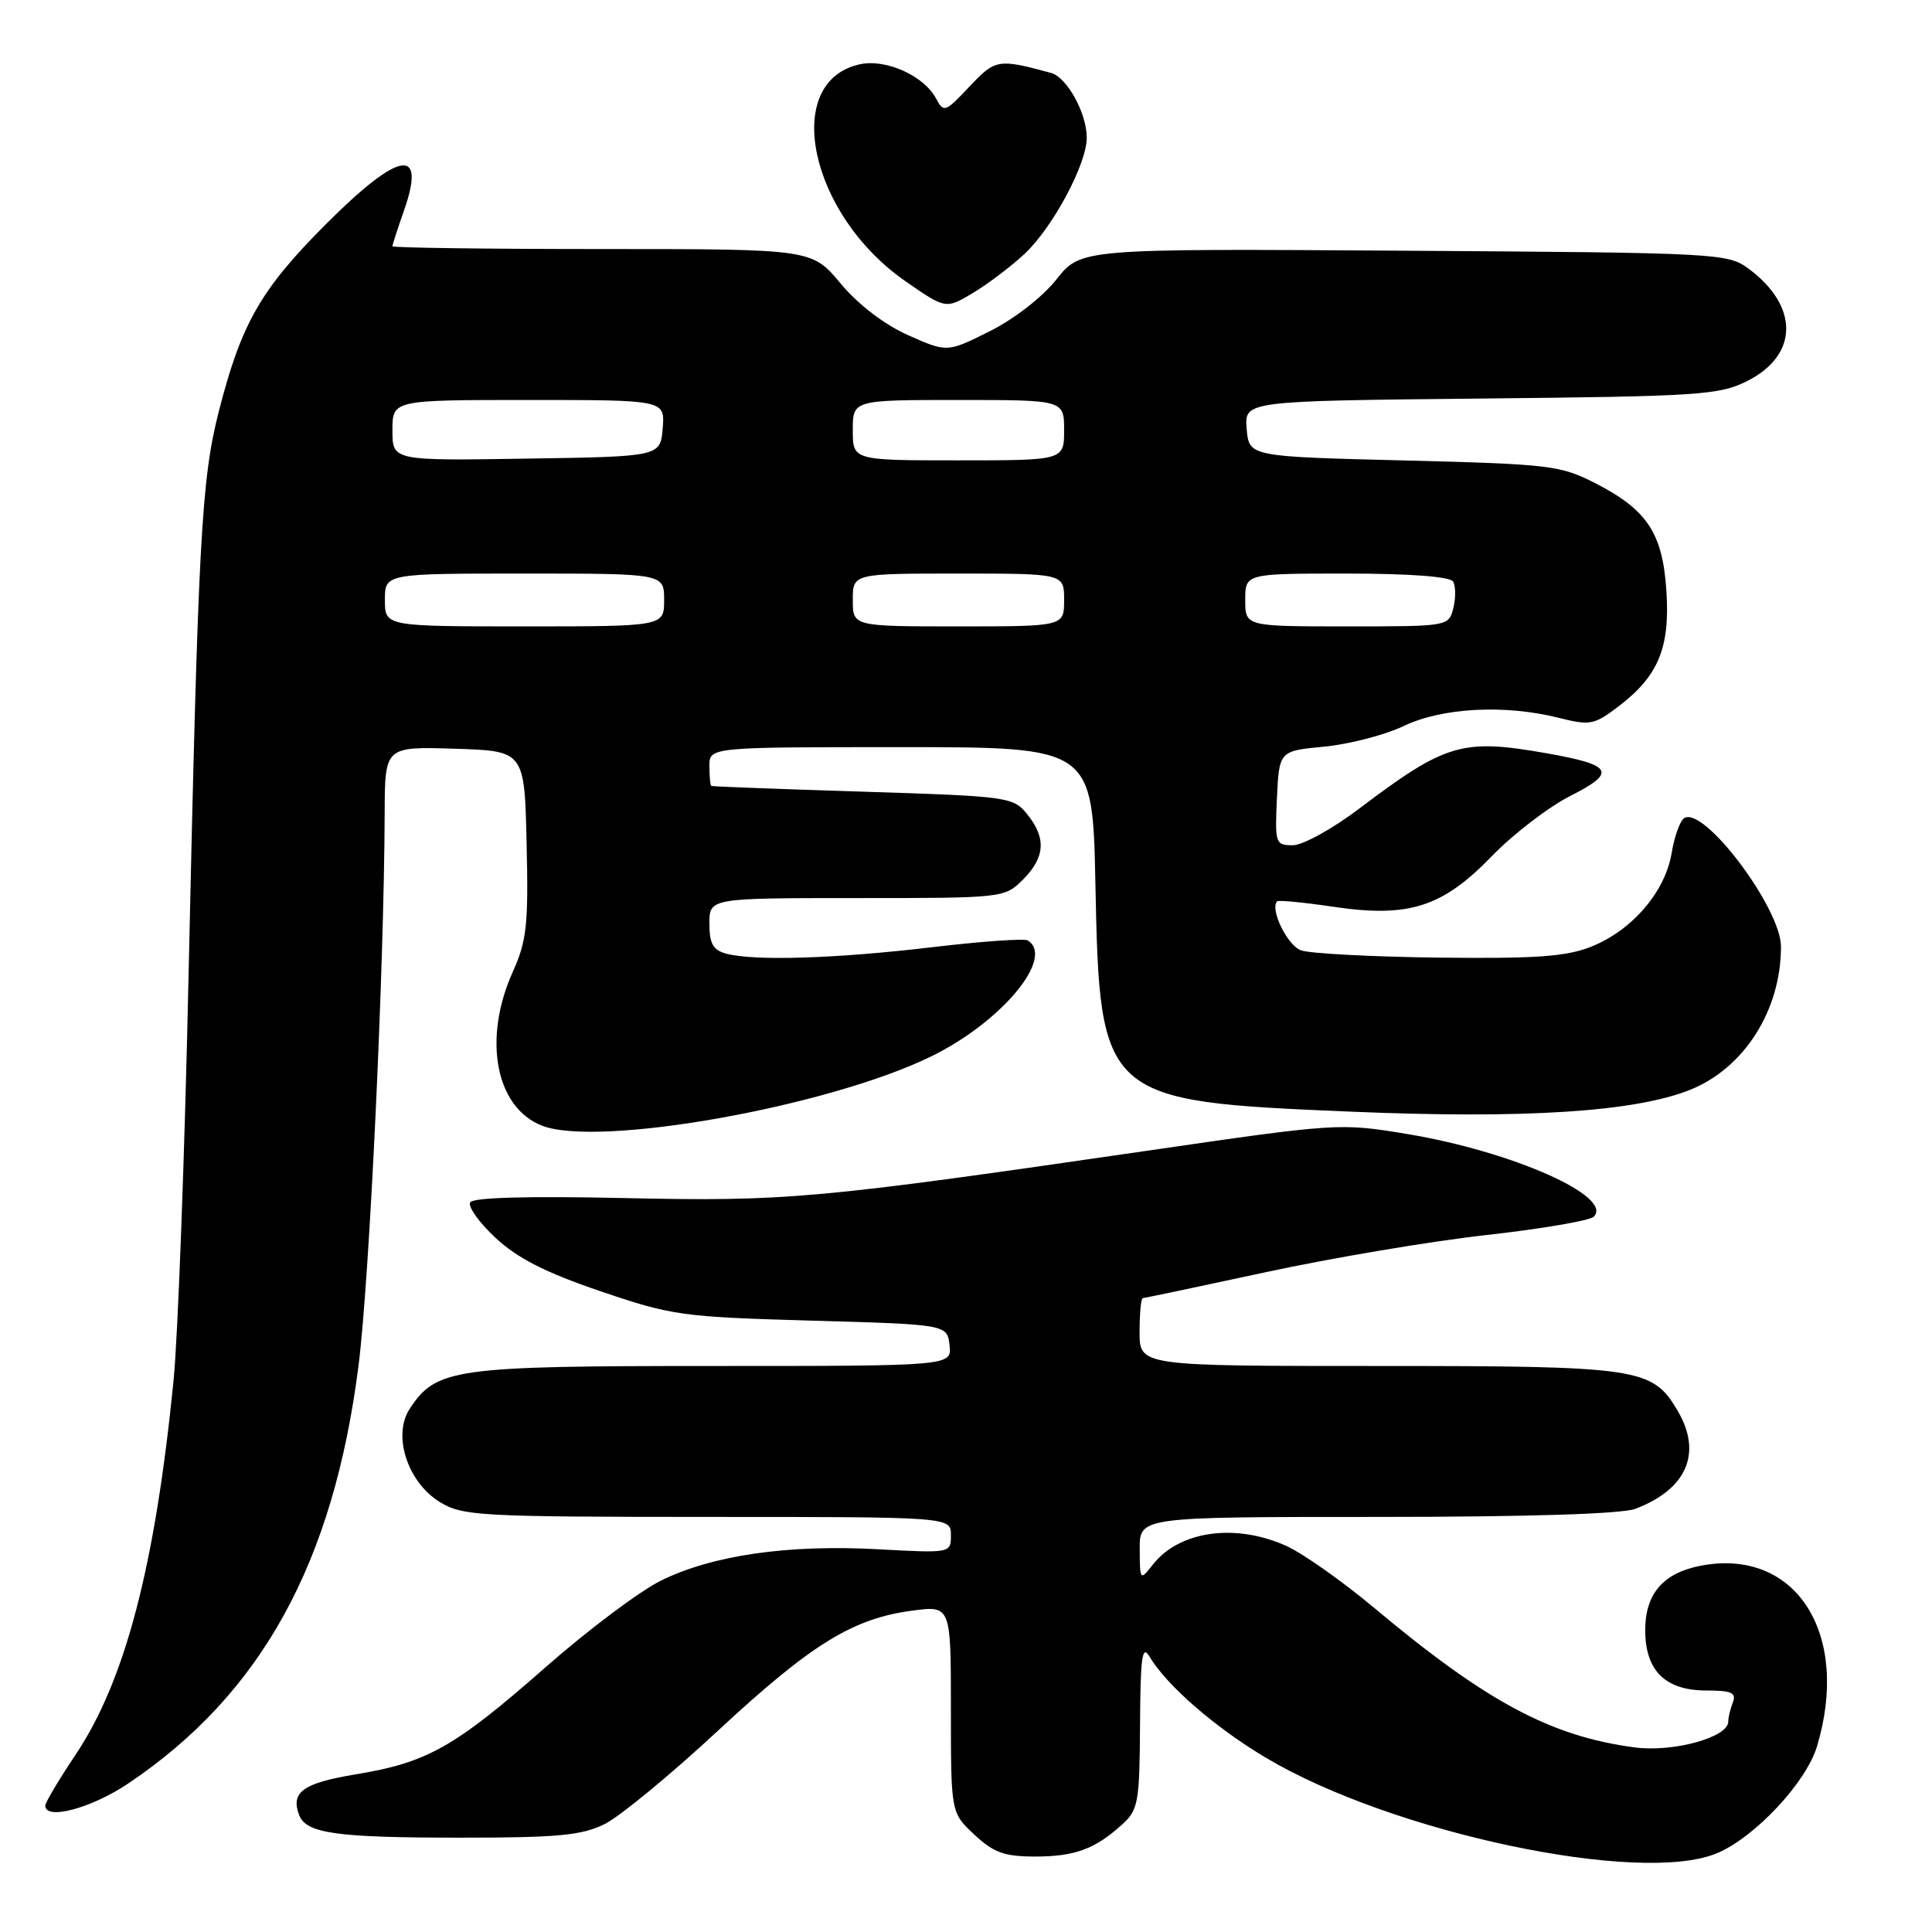 <?xml version="1.0" encoding="UTF-8" standalone="no"?>
<!DOCTYPE svg PUBLIC "-//W3C//DTD SVG 1.1//EN" "http://www.w3.org/Graphics/SVG/1.1/DTD/svg11.dtd" >
<svg xmlns="http://www.w3.org/2000/svg" xmlns:xlink="http://www.w3.org/1999/xlink" version="1.1" viewBox="0 0 256 256">
 <g >
 <path fill="currentColor"
d=" M 227.49 245.57 C 232.52 243.47 239.34 236.18 240.77 231.38 C 245.23 216.46 237.96 205.10 225.44 207.45 C 220.41 208.39 218.00 211.16 218.00 216.00 C 218.00 221.38 220.66 224.00 226.11 224.00 C 229.44 224.00 230.10 224.30 229.61 225.58 C 229.27 226.45 229.00 227.60 229.00 228.13 C 229.00 230.21 221.70 232.22 216.59 231.54 C 205.45 230.06 196.93 225.49 182.00 212.98 C 177.87 209.53 172.70 205.88 170.50 204.87 C 163.77 201.80 156.29 202.82 152.77 207.30 C 151.06 209.48 151.04 209.46 151.02 205.25 C 151.00 201.00 151.00 201.00 182.43 201.00 C 202.27 201.00 214.91 200.61 216.68 199.93 C 223.52 197.34 225.60 192.52 222.29 186.92 C 218.94 181.25 217.27 181.00 182.60 181.00 C 151.00 181.00 151.00 181.00 151.00 176.50 C 151.00 174.03 151.19 172.00 151.43 172.00 C 151.67 172.00 158.98 170.46 167.68 168.58 C 176.38 166.70 189.51 164.48 196.86 163.66 C 204.21 162.84 210.66 161.74 211.18 161.22 C 213.85 158.55 200.39 152.58 186.50 150.27 C 177.58 148.79 177.27 148.80 152.00 152.48 C 108.14 158.86 104.23 159.22 82.71 158.75 C 70.08 158.47 62.70 158.67 62.31 159.31 C 61.97 159.87 63.47 161.98 65.65 164.01 C 68.55 166.72 72.26 168.61 79.55 171.09 C 89.04 174.32 90.34 174.50 107.50 174.99 C 125.50 175.50 125.50 175.50 125.82 178.25 C 126.13 181.00 126.13 181.00 94.47 181.00 C 60.09 181.00 57.80 181.32 54.28 186.69 C 51.98 190.20 54.01 196.43 58.30 199.04 C 61.30 200.87 63.55 200.99 93.75 201.00 C 126.00 201.00 126.00 201.00 126.00 203.41 C 126.00 205.81 126.00 205.81 116.25 205.28 C 104.37 204.64 94.39 206.08 87.60 209.43 C 84.79 210.81 77.89 215.99 72.25 220.95 C 60.24 231.51 56.62 233.55 47.14 235.11 C 40.15 236.27 38.48 237.47 39.64 240.51 C 40.57 242.94 44.57 243.50 61.00 243.50 C 73.96 243.50 77.10 243.20 80.14 241.69 C 82.14 240.69 88.89 235.13 95.13 229.33 C 107.49 217.86 112.97 214.47 120.86 213.42 C 126.00 212.74 126.00 212.74 126.00 226.47 C 126.00 240.20 126.00 240.20 129.11 243.10 C 131.67 245.49 133.08 246.00 137.17 246.00 C 142.44 246.00 145.12 245.01 148.75 241.70 C 150.82 239.82 151.00 238.75 151.06 228.58 C 151.11 219.54 151.34 217.87 152.31 219.50 C 154.60 223.34 161.03 228.93 167.77 232.93 C 184.49 242.87 217.33 249.81 227.49 245.57 Z  M 17.01 236.31 C 34.64 224.45 44.18 207.12 47.51 180.93 C 48.96 169.47 50.90 128.48 50.97 107.71 C 51.00 98.92 51.00 98.92 60.25 99.21 C 69.50 99.50 69.50 99.50 69.78 111.79 C 70.03 122.53 69.80 124.66 67.94 128.79 C 63.95 137.68 65.66 146.74 71.80 149.15 C 79.29 152.09 109.87 146.63 123.49 139.93 C 132.77 135.36 139.81 126.86 136.18 124.61 C 135.72 124.33 129.99 124.74 123.43 125.52 C 110.77 127.02 99.96 127.36 96.25 126.37 C 94.48 125.90 94.00 125.05 94.00 122.38 C 94.00 119.00 94.00 119.00 113.55 119.00 C 132.96 119.00 133.11 118.98 135.55 116.55 C 138.49 113.60 138.66 111.03 136.10 107.88 C 134.26 105.60 133.61 105.51 114.35 104.90 C 103.43 104.56 94.39 104.22 94.25 104.14 C 94.11 104.06 94.00 102.88 94.00 101.50 C 94.00 99.00 94.00 99.00 119.39 99.00 C 144.78 99.00 144.78 99.00 145.15 117.25 C 145.72 145.64 146.05 145.93 179.00 147.30 C 202.11 148.27 216.63 147.33 223.94 144.41 C 231.11 141.54 235.98 133.88 235.99 125.45 C 236.00 120.36 225.79 106.78 223.17 108.40 C 222.62 108.73 221.86 110.84 221.49 113.09 C 220.62 118.20 216.25 123.28 210.87 125.43 C 207.58 126.75 203.59 127.04 190.63 126.89 C 181.76 126.78 173.54 126.35 172.38 125.92 C 170.57 125.26 168.23 120.44 169.23 119.43 C 169.42 119.25 172.73 119.57 176.59 120.14 C 186.66 121.64 191.11 120.23 197.67 113.45 C 200.52 110.51 205.19 106.93 208.05 105.48 C 214.27 102.33 213.74 101.37 204.92 99.81 C 193.74 97.84 191.55 98.49 180.10 107.15 C 176.58 109.82 172.62 112.00 171.30 112.00 C 169.00 112.00 168.92 111.76 169.20 105.75 C 169.50 99.50 169.50 99.50 175.50 98.93 C 178.80 98.61 183.53 97.38 186.00 96.20 C 191.09 93.76 199.42 93.32 206.56 95.12 C 210.70 96.16 211.24 96.06 214.50 93.57 C 219.74 89.57 221.29 85.84 220.81 78.35 C 220.32 70.66 218.28 67.56 211.41 64.04 C 206.76 61.66 205.41 61.50 186.00 61.01 C 165.50 60.50 165.50 60.50 165.19 56.81 C 164.89 53.13 164.89 53.13 196.19 52.81 C 225.14 52.52 227.80 52.35 231.49 50.50 C 238.34 47.07 238.42 40.58 231.68 35.59 C 228.93 33.56 227.68 33.49 186.04 33.22 C 143.22 32.94 143.22 32.94 139.99 37.02 C 138.12 39.37 134.38 42.28 131.13 43.90 C 125.50 46.71 125.50 46.71 120.35 44.42 C 117.17 43.00 113.75 40.39 111.39 37.57 C 107.58 33.00 107.58 33.00 79.79 33.00 C 64.50 33.00 52.00 32.83 52.00 32.63 C 52.00 32.42 52.67 30.35 53.49 28.02 C 56.56 19.33 52.94 19.93 43.14 29.75 C 34.56 38.35 31.98 42.85 29.02 54.41 C 26.67 63.60 26.26 71.25 24.98 129.50 C 24.47 153.15 23.57 177.22 22.99 183.00 C 20.54 207.59 16.58 222.69 10.02 232.50 C 7.81 235.80 6.00 238.84 6.00 239.25 C 5.99 241.24 12.10 239.61 17.01 236.31 Z  M 135.77 33.63 C 139.50 30.14 144.00 21.74 144.00 18.25 C 144.00 14.99 141.38 10.24 139.26 9.66 C 132.26 7.76 131.90 7.82 128.45 11.48 C 125.24 14.89 125.05 14.96 124.02 13.03 C 122.40 10.02 117.36 7.76 113.93 8.52 C 103.54 10.80 107.20 28.34 119.90 37.21 C 125.31 40.97 125.31 40.97 128.90 38.83 C 130.88 37.65 133.97 35.31 135.77 33.63 Z  M 51.00 79.50 C 51.00 76.00 51.00 76.00 69.50 76.00 C 88.00 76.00 88.00 76.00 88.00 79.50 C 88.00 83.00 88.00 83.00 69.50 83.00 C 51.00 83.00 51.00 83.00 51.00 79.50 Z  M 113.00 79.50 C 113.00 76.00 113.00 76.00 127.00 76.00 C 141.00 76.00 141.00 76.00 141.00 79.50 C 141.00 83.00 141.00 83.00 127.00 83.00 C 113.00 83.00 113.00 83.00 113.00 79.50 Z  M 165.00 79.50 C 165.00 76.00 165.00 76.00 178.44 76.00 C 186.80 76.00 192.13 76.40 192.54 77.06 C 192.89 77.64 192.91 79.21 192.58 80.56 C 191.96 83.00 191.94 83.00 178.48 83.00 C 165.00 83.00 165.00 83.00 165.00 79.50 Z  M 52.00 57.02 C 52.00 53.00 52.00 53.00 70.06 53.00 C 88.12 53.00 88.12 53.00 87.81 56.75 C 87.50 60.50 87.50 60.50 69.75 60.77 C 52.00 61.05 52.00 61.05 52.00 57.02 Z  M 113.00 57.00 C 113.00 53.00 113.00 53.00 127.00 53.00 C 141.00 53.00 141.00 53.00 141.00 57.00 C 141.00 61.00 141.00 61.00 127.00 61.00 C 113.00 61.00 113.00 61.00 113.00 57.00 Z "/>
</g>
</svg>